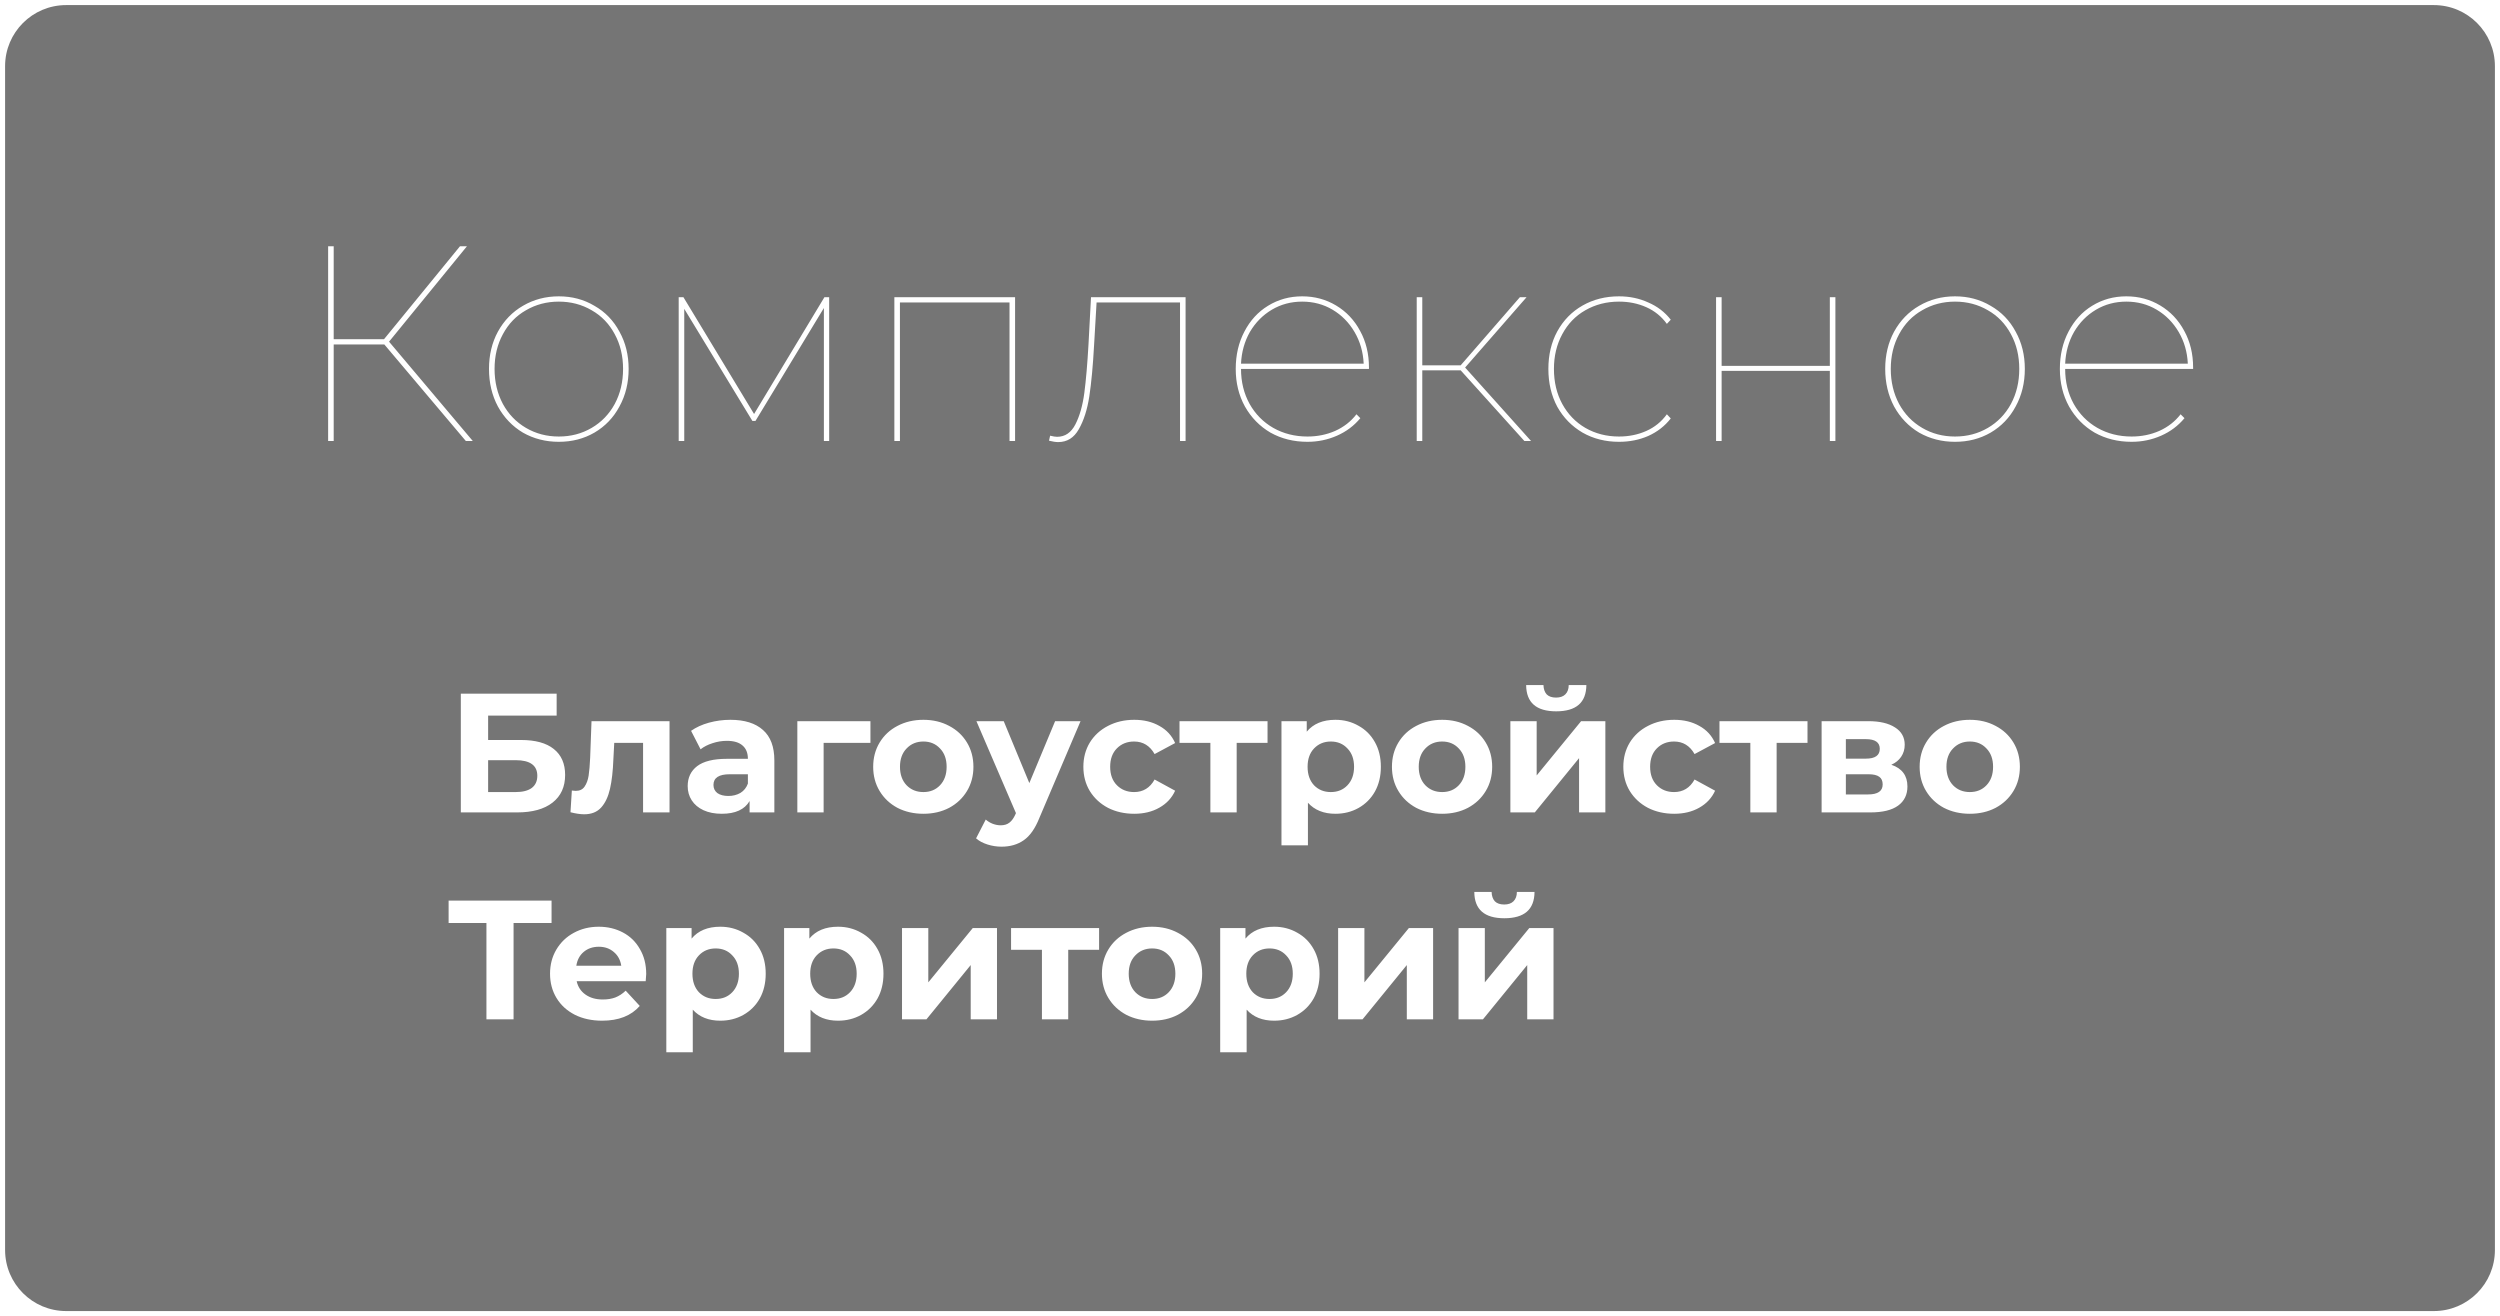 <svg width="1474" height="776" viewBox="0 0 1474 776" fill="none" xmlns="http://www.w3.org/2000/svg">
<g filter="url(#filter0_d)">
<path fill-rule="evenodd" clip-rule="evenodd" d="M3 38C3 18.118 19.118 2 39 2H1435C1454.88 2 1471 18.118 1471 38V736C1471 755.882 1454.88 772 1435 772H39C19.118 772 3 755.882 3 736V38ZM226.596 202.092H196.748V259H193.468V144.2H196.748V198.976H226.432L271.204 144.2H275.304L229.384 200.452L278.748 259H274.648L226.596 202.092ZM329.477 259.492C321.714 259.492 314.662 257.688 308.321 254.08C302.089 250.363 297.169 245.224 293.561 238.664C290.062 232.104 288.313 224.724 288.313 216.524C288.313 208.324 290.062 200.999 293.561 194.548C297.169 187.988 302.089 182.904 308.321 179.296C314.662 175.579 321.714 173.72 329.477 173.72C337.239 173.72 344.237 175.579 350.469 179.296C356.81 182.904 361.73 187.988 365.229 194.548C368.837 200.999 370.641 208.324 370.641 216.524C370.641 224.724 368.837 232.104 365.229 238.664C361.73 245.224 356.81 250.363 350.469 254.08C344.237 257.688 337.239 259.492 329.477 259.492ZM329.477 256.376C336.583 256.376 343.034 254.681 348.829 251.292C354.623 247.903 359.161 243.201 362.441 237.188C365.721 231.065 367.361 224.177 367.361 216.524C367.361 208.871 365.721 202.037 362.441 196.024C359.161 189.901 354.623 185.2 348.829 181.92C343.034 178.531 336.583 176.836 329.477 176.836C322.37 176.836 315.919 178.531 310.125 181.92C304.33 185.2 299.793 189.901 296.513 196.024C293.233 202.037 291.593 208.871 291.593 216.524C291.593 224.177 293.233 231.065 296.513 237.188C299.793 243.201 304.33 247.903 310.125 251.292C315.919 254.681 322.37 256.376 329.477 256.376ZM488.877 174.212V259H485.761V180.608L445.417 247.192H443.613L403.433 181.1V259H400.153V174.212H402.941L444.597 243.092L486.089 174.212H488.877ZM598.493 174.212V259H595.213V177.328H530.597V259H527.317V174.212H598.493ZM699.02 174.212V259H695.74V177.328H646.54L645.064 202.584C644.408 214.611 643.478 224.615 642.276 232.596C641.073 240.468 638.996 246.973 636.044 252.112C633.201 257.141 629.156 259.656 623.908 259.656C622.486 259.656 620.682 259.383 618.496 258.836L619.152 255.884C620.901 256.321 622.268 256.54 623.252 256.54C627.953 256.54 631.561 254.08 634.076 249.16C636.59 244.24 638.34 238.063 639.324 230.628C640.308 223.084 641.128 213.517 641.784 201.928L643.26 174.212H699.02ZM807.142 216.524H731.702C731.702 224.177 733.397 231.065 736.786 237.188C740.175 243.201 744.822 247.903 750.726 251.292C756.739 254.681 763.463 256.376 770.898 256.376C776.693 256.376 782.105 255.283 787.134 253.096C792.273 250.8 796.482 247.52 799.762 243.256L802.058 245.552C798.341 250.035 793.749 253.479 788.282 255.884C782.815 258.289 777.021 259.492 770.898 259.492C762.807 259.492 755.537 257.688 749.086 254.08C742.745 250.363 737.715 245.224 733.998 238.664C730.39 232.104 728.586 224.724 728.586 216.524C728.586 208.324 730.281 200.999 733.67 194.548C737.059 187.988 741.706 182.904 747.61 179.296C753.623 175.579 760.347 173.72 767.782 173.72C775.107 173.72 781.777 175.524 787.79 179.132C793.803 182.74 798.505 187.715 801.894 194.056C805.393 200.397 807.142 207.613 807.142 215.704V216.524ZM767.782 176.836C761.222 176.836 755.263 178.421 749.906 181.592C744.549 184.763 740.23 189.136 736.95 194.712C733.779 200.288 732.03 206.52 731.702 213.408H804.026C803.698 206.52 801.894 200.288 798.614 194.712C795.334 189.136 791.015 184.763 785.658 181.592C780.301 178.421 774.342 176.836 767.782 176.836ZM861.209 217.344H838.577V259H835.297V174.212H838.577V214.392H861.209L896.141 174.212H900.077L863.833 215.704L902.701 259H898.765L861.209 217.344ZM954.578 259.492C946.597 259.492 939.435 257.688 933.094 254.08C926.753 250.363 921.778 245.279 918.17 238.828C914.671 232.268 912.922 224.833 912.922 216.524C912.922 208.215 914.671 200.835 918.17 194.384C921.778 187.824 926.753 182.74 933.094 179.132C939.435 175.524 946.597 173.72 954.578 173.72C960.81 173.72 966.55 174.923 971.798 177.328C977.155 179.624 981.583 183.013 985.082 187.496L982.786 189.956C979.615 185.583 975.57 182.303 970.65 180.116C965.73 177.929 960.373 176.836 954.578 176.836C947.253 176.836 940.638 178.531 934.734 181.92C928.939 185.2 924.402 189.901 921.122 196.024C917.842 202.037 916.202 208.871 916.202 216.524C916.202 224.287 917.842 231.175 921.122 237.188C924.402 243.201 928.939 247.903 934.734 251.292C940.638 254.681 947.253 256.376 954.578 256.376C960.373 256.376 965.73 255.283 970.65 253.096C975.57 250.909 979.615 247.629 982.786 243.256L985.082 245.716C981.583 250.199 977.155 253.643 971.798 256.048C966.55 258.344 960.81 259.492 954.578 259.492ZM1011.79 174.212H1015.07V214.72H1078.87V174.212H1082.15V259H1078.87V217.672H1015.07V259H1011.79V174.212ZM1152.68 259.492C1144.92 259.492 1137.86 257.688 1131.52 254.08C1125.29 250.363 1120.37 245.224 1116.76 238.664C1113.27 232.104 1111.52 224.724 1111.52 216.524C1111.52 208.324 1113.27 200.999 1116.76 194.548C1120.37 187.988 1125.29 182.904 1131.52 179.296C1137.86 175.579 1144.92 173.72 1152.68 173.72C1160.44 173.72 1167.44 175.579 1173.67 179.296C1180.01 182.904 1184.93 187.988 1188.43 194.548C1192.04 200.999 1193.84 208.324 1193.84 216.524C1193.84 224.724 1192.04 232.104 1188.43 238.664C1184.93 245.224 1180.01 250.363 1173.67 254.08C1167.44 257.688 1160.44 259.492 1152.68 259.492ZM1152.68 256.376C1159.79 256.376 1166.24 254.681 1172.03 251.292C1177.83 247.903 1182.36 243.201 1185.64 237.188C1188.92 231.065 1190.56 224.177 1190.56 216.524C1190.56 208.871 1188.92 202.037 1185.64 196.024C1182.36 189.901 1177.83 185.2 1172.03 181.92C1166.24 178.531 1159.79 176.836 1152.68 176.836C1145.57 176.836 1139.12 178.531 1133.33 181.92C1127.53 185.2 1123 189.901 1119.72 196.024C1116.44 202.037 1114.8 208.871 1114.8 216.524C1114.8 224.177 1116.44 231.065 1119.72 237.188C1123 243.201 1127.53 247.903 1133.33 251.292C1139.12 254.681 1145.57 256.376 1152.68 256.376ZM1293.06 216.524H1217.62C1217.62 224.177 1219.31 231.065 1222.7 237.188C1226.09 243.201 1230.74 247.903 1236.64 251.292C1242.65 254.681 1249.38 256.376 1256.81 256.376C1262.61 256.376 1268.02 255.283 1273.05 253.096C1278.19 250.8 1282.4 247.52 1285.68 243.256L1287.97 245.552C1284.25 250.035 1279.66 253.479 1274.2 255.884C1268.73 258.289 1262.93 259.492 1256.81 259.492C1248.72 259.492 1241.45 257.688 1235 254.08C1228.66 250.363 1223.63 245.224 1219.91 238.664C1216.3 232.104 1214.5 224.724 1214.5 216.524C1214.5 208.324 1216.19 200.999 1219.58 194.548C1222.97 187.988 1227.62 182.904 1233.52 179.296C1239.54 175.579 1246.26 173.72 1253.7 173.72C1261.02 173.72 1267.69 175.524 1273.7 179.132C1279.72 182.74 1284.42 187.715 1287.81 194.056C1291.31 200.397 1293.06 207.613 1293.06 215.704V216.524ZM1253.7 176.836C1247.14 176.836 1241.18 178.421 1235.82 181.592C1230.46 184.763 1226.14 189.136 1222.86 194.712C1219.69 200.288 1217.94 206.52 1217.62 213.408H1289.94C1289.61 206.52 1287.81 200.288 1284.53 194.712C1281.25 189.136 1276.93 184.763 1271.57 181.592C1266.21 178.421 1260.26 176.836 1253.7 176.836ZM328.2 408H271.7V478H304.9C313.9 478 320.867 476.067 325.8 472.2C330.733 468.333 333.2 462.9 333.2 455.9C333.2 449.233 330.967 444.133 326.5 440.6C322.1 437.067 315.667 435.3 307.2 435.3H287.8V420.9H328.2V408ZM313.5 463.6C311.3 465.2 308.133 466 304 466H287.8V447.2H304C312.533 447.2 316.8 450.267 316.8 456.4C316.8 459.533 315.7 461.933 313.5 463.6ZM394.756 478V424.2H348.756L347.956 445.8C347.756 450.133 347.456 453.633 347.056 456.3C346.656 458.9 345.856 461.067 344.656 462.8C343.523 464.467 341.79 465.3 339.456 465.3C338.99 465.3 338.223 465.233 337.156 465.1L336.356 477.9C339.49 478.7 342.19 479.1 344.456 479.1C348.723 479.1 352.056 477.767 354.456 475.1C356.856 472.433 358.59 468.767 359.656 464.1C360.723 459.433 361.39 453.567 361.656 446.5L362.156 437H379.156V478H394.756ZM449.858 429.4C445.391 425.4 438.991 423.4 430.658 423.4C426.324 423.4 422.091 423.967 417.958 425.1C413.891 426.233 410.391 427.833 407.458 429.9L413.058 440.8C414.991 439.267 417.324 438.067 420.058 437.2C422.858 436.267 425.691 435.8 428.558 435.8C432.691 435.8 435.791 436.733 437.858 438.6C439.924 440.4 440.958 443 440.958 446.4H428.558C420.691 446.4 414.858 447.833 411.058 450.7C407.324 453.567 405.458 457.5 405.458 462.5C405.458 465.633 406.258 468.433 407.858 470.9C409.458 473.367 411.758 475.3 414.758 476.7C417.824 478.1 421.424 478.8 425.558 478.8C433.558 478.8 439.024 476.3 441.958 471.3V478H456.558V447.3C456.558 439.3 454.324 433.333 449.858 429.4ZM436.558 466.5C434.491 467.7 432.124 468.3 429.458 468.3C426.724 468.3 424.558 467.733 422.958 466.6C421.424 465.4 420.658 463.8 420.658 461.8C420.658 457.6 423.858 455.5 430.258 455.5H440.958V461C440.091 463.4 438.624 465.233 436.558 466.5ZM485.609 437H513.209V424.2H470.109V478H485.609V437ZM529.13 475.3C533.664 477.633 538.764 478.8 544.43 478.8C550.097 478.8 555.164 477.633 559.63 475.3C564.097 472.9 567.597 469.6 570.13 465.4C572.664 461.2 573.93 456.433 573.93 451.1C573.93 445.767 572.664 441 570.13 436.8C567.597 432.6 564.097 429.333 559.63 427C555.164 424.6 550.097 423.4 544.43 423.4C538.764 423.4 533.664 424.6 529.13 427C524.664 429.333 521.164 432.6 518.63 436.8C516.097 441 514.83 445.767 514.83 451.1C514.83 456.433 516.097 461.2 518.63 465.4C521.164 469.6 524.664 472.9 529.13 475.3ZM554.23 462C551.697 464.667 548.43 466 544.43 466C540.43 466 537.13 464.667 534.53 462C531.93 459.267 530.63 455.633 530.63 451.1C530.63 446.567 531.93 442.967 534.53 440.3C537.13 437.567 540.43 436.2 544.43 436.2C548.43 436.2 551.697 437.567 554.23 440.3C556.83 442.967 558.13 446.567 558.13 451.1C558.13 455.633 556.83 459.267 554.23 462ZM612.795 481.3L637.095 424.2H622.095L606.895 460.7L591.795 424.2H575.695L598.995 478.4L598.795 478.9C597.729 481.3 596.529 483 595.195 484C593.862 485.067 592.129 485.6 589.995 485.6C588.462 485.6 586.895 485.3 585.295 484.7C583.762 484.1 582.395 483.267 581.195 482.2L575.495 493.3C577.229 494.833 579.462 496.033 582.195 496.9C584.929 497.767 587.695 498.2 590.495 498.2C595.629 498.2 599.995 496.933 603.595 494.4C607.262 491.867 610.329 487.5 612.795 481.3ZM653.256 475.3C657.856 477.633 663.023 478.8 668.756 478.8C674.423 478.8 679.356 477.6 683.556 475.2C687.823 472.8 690.923 469.467 692.856 465.2L680.756 458.6C678.023 463.533 673.99 466 668.656 466C664.59 466 661.223 464.667 658.556 462C655.89 459.333 654.556 455.7 654.556 451.1C654.556 446.5 655.89 442.867 658.556 440.2C661.223 437.533 664.59 436.2 668.656 436.2C673.923 436.2 677.956 438.667 680.756 443.6L692.856 437.1C690.923 432.7 687.823 429.333 683.556 427C679.356 424.6 674.423 423.4 668.756 423.4C663.023 423.4 657.856 424.6 653.256 427C648.723 429.333 645.156 432.6 642.556 436.8C640.023 441 638.756 445.767 638.756 451.1C638.756 456.433 640.023 461.2 642.556 465.4C645.156 469.6 648.723 472.9 653.256 475.3ZM729.141 437H747.341V424.2H695.441V437H713.641V478H729.141V437ZM800.956 426.9C796.89 424.567 792.356 423.4 787.356 423.4C779.956 423.4 774.323 425.733 770.456 430.4V424.2H755.556V497.4H771.156V472.3C775.09 476.633 780.49 478.8 787.356 478.8C792.356 478.8 796.89 477.667 800.956 475.4C805.09 473.067 808.323 469.833 810.656 465.7C812.99 461.5 814.156 456.633 814.156 451.1C814.156 445.567 812.99 440.733 810.656 436.6C808.323 432.4 805.09 429.167 800.956 426.9ZM794.456 462C791.923 464.667 788.656 466 784.656 466C780.656 466 777.356 464.667 774.756 462C772.223 459.267 770.956 455.633 770.956 451.1C770.956 446.567 772.223 442.967 774.756 440.3C777.356 437.567 780.656 436.2 784.656 436.2C788.656 436.2 791.923 437.567 794.456 440.3C797.056 442.967 798.356 446.567 798.356 451.1C798.356 455.633 797.056 459.267 794.456 462ZM834.99 475.3C839.523 477.633 844.623 478.8 850.29 478.8C855.957 478.8 861.023 477.633 865.49 475.3C869.956 472.9 873.456 469.6 875.99 465.4C878.523 461.2 879.79 456.433 879.79 451.1C879.79 445.767 878.523 441 875.99 436.8C873.456 432.6 869.956 429.333 865.49 427C861.023 424.6 855.957 423.4 850.29 423.4C844.623 423.4 839.523 424.6 834.99 427C830.523 429.333 827.023 432.6 824.49 436.8C821.956 441 820.69 445.767 820.69 451.1C820.69 456.433 821.956 461.2 824.49 465.4C827.023 469.6 830.523 472.9 834.99 475.3ZM860.09 462C857.557 464.667 854.29 466 850.29 466C846.29 466 842.99 464.667 840.39 462C837.79 459.267 836.49 455.633 836.49 451.1C836.49 446.567 837.79 442.967 840.39 440.3C842.99 437.567 846.29 436.2 850.29 436.2C854.29 436.2 857.557 437.567 860.09 440.3C862.69 442.967 863.99 446.567 863.99 451.1C863.99 455.633 862.69 459.267 860.09 462ZM906.02 424.2H890.52V478H904.92L931.02 446V478H946.52V424.2H932.22L906.02 456.2V424.2ZM899.82 402.9C899.886 413.233 905.786 418.4 917.52 418.4C929.32 418.4 935.253 413.233 935.32 402.9H924.92C924.92 405.233 924.253 407.067 922.92 408.4C921.653 409.667 919.82 410.3 917.42 410.3C915.02 410.3 913.186 409.667 911.92 408.4C910.72 407.067 910.086 405.233 910.02 402.9H899.82ZM971.616 475.3C976.216 477.633 981.382 478.8 987.116 478.8C992.782 478.8 997.716 477.6 1001.92 475.2C1006.18 472.8 1009.28 469.467 1011.22 465.2L999.116 458.6C996.382 463.533 992.349 466 987.016 466C982.949 466 979.582 464.667 976.916 462C974.249 459.333 972.916 455.7 972.916 451.1C972.916 446.5 974.249 442.867 976.916 440.2C979.582 437.533 982.949 436.2 987.016 436.2C992.282 436.2 996.316 438.667 999.116 443.6L1011.22 437.1C1009.28 432.7 1006.18 429.333 1001.92 427C997.716 424.6 992.782 423.4 987.116 423.4C981.382 423.4 976.216 424.6 971.616 427C967.082 429.333 963.516 432.6 960.916 436.8C958.382 441 957.116 445.767 957.116 451.1C957.116 456.433 958.382 461.2 960.916 465.4C963.516 469.6 967.082 472.9 971.616 475.3ZM1047.5 437H1065.7V424.2H1013.8V437H1032V478H1047.5V437ZM1124.62 462.7C1124.62 456.3 1121.45 452.033 1115.12 449.9C1117.65 448.767 1119.58 447.2 1120.92 445.2C1122.32 443.133 1123.02 440.767 1123.02 438.1C1123.02 433.7 1121.12 430.3 1117.32 427.9C1113.52 425.433 1108.25 424.2 1101.52 424.2H1074.02V478H1102.72C1109.98 478 1115.45 476.667 1119.12 474C1122.78 471.333 1124.62 467.567 1124.62 462.7ZM1100.12 446.3H1088.32V434.8H1100.12C1105.58 434.8 1108.32 436.7 1108.32 440.5C1108.32 444.367 1105.58 446.3 1100.12 446.3ZM1110.02 461.5C1110.02 465.433 1107.15 467.4 1101.42 467.4H1088.32V455.5H1101.72C1104.58 455.5 1106.68 456 1108.02 457C1109.35 457.933 1110.02 459.433 1110.02 461.5ZM1146.12 475.3C1150.66 477.633 1155.76 478.8 1161.42 478.8C1167.09 478.8 1172.16 477.633 1176.62 475.3C1181.09 472.9 1184.59 469.6 1187.12 465.4C1189.66 461.2 1190.92 456.433 1190.92 451.1C1190.92 445.767 1189.66 441 1187.12 436.8C1184.59 432.6 1181.09 429.333 1176.62 427C1172.16 424.6 1167.09 423.4 1161.42 423.4C1155.76 423.4 1150.66 424.6 1146.12 427C1141.66 429.333 1138.16 432.6 1135.62 436.8C1133.09 441 1131.82 445.767 1131.82 451.1C1131.82 456.433 1133.09 461.2 1135.62 465.4C1138.16 469.6 1141.66 472.9 1146.12 475.3ZM1171.22 462C1168.69 464.667 1165.42 466 1161.42 466C1157.42 466 1154.12 464.667 1151.52 462C1148.92 459.267 1147.62 455.633 1147.62 451.1C1147.62 446.567 1148.92 442.967 1151.52 440.3C1154.12 437.567 1157.42 436.2 1161.42 436.2C1165.42 436.2 1168.69 437.567 1171.22 440.3C1173.82 442.967 1175.12 446.567 1175.12 451.1C1175.12 455.633 1173.82 459.267 1171.22 462ZM302.8 543.2H325.2V530H264.5V543.2H286.8V600H302.8V543.2ZM380.703 577.5C380.903 574.9 381.003 573.5 381.003 573.3C381.003 567.7 379.77 562.8 377.303 558.6C374.903 554.333 371.57 551.067 367.303 548.8C363.036 546.533 358.27 545.4 353.003 545.4C347.603 545.4 342.703 546.6 338.303 549C333.97 551.333 330.536 554.633 328.003 558.9C325.536 563.1 324.303 567.833 324.303 573.1C324.303 578.433 325.57 583.2 328.103 587.4C330.636 591.6 334.236 594.9 338.903 597.3C343.57 599.633 348.936 600.8 355.003 600.8C364.736 600.8 372.136 597.9 377.203 592.1L368.903 583.1C367.036 584.9 365.003 586.233 362.803 587.1C360.67 587.9 358.203 588.3 355.403 588.3C351.336 588.3 347.936 587.333 345.203 585.4C342.47 583.467 340.736 580.833 340.003 577.5H380.703ZM344.203 560.2C346.603 558.2 349.57 557.2 353.103 557.2C356.57 557.2 359.503 558.233 361.903 560.3C364.303 562.3 365.77 565 366.303 568.4H339.803C340.336 564.933 341.803 562.2 344.203 560.2ZM438.261 548.9C434.194 546.567 429.661 545.4 424.661 545.4C417.261 545.4 411.628 547.733 407.761 552.4V546.2H392.861V619.4H408.461V594.3C412.394 598.633 417.794 600.8 424.661 600.8C429.661 600.8 434.194 599.667 438.261 597.4C442.394 595.067 445.628 591.833 447.961 587.7C450.294 583.5 451.461 578.633 451.461 573.1C451.461 567.567 450.294 562.733 447.961 558.6C445.628 554.4 442.394 551.167 438.261 548.9ZM431.761 584C429.228 586.667 425.961 588 421.961 588C417.961 588 414.661 586.667 412.061 584C409.528 581.267 408.261 577.633 408.261 573.1C408.261 568.567 409.528 564.967 412.061 562.3C414.661 559.567 417.961 558.2 421.961 558.2C425.961 558.2 429.228 559.567 431.761 562.3C434.361 564.967 435.661 568.567 435.661 573.1C435.661 577.633 434.361 581.267 431.761 584ZM507.695 548.9C503.628 546.567 499.095 545.4 494.095 545.4C486.695 545.4 481.061 547.733 477.195 552.4V546.2H462.295V619.4H477.895V594.3C481.828 598.633 487.228 600.8 494.095 600.8C499.095 600.8 503.628 599.667 507.695 597.4C511.828 595.067 515.061 591.833 517.395 587.7C519.728 583.5 520.895 578.633 520.895 573.1C520.895 567.567 519.728 562.733 517.395 558.6C515.061 554.4 511.828 551.167 507.695 548.9ZM501.195 584C498.661 586.667 495.395 588 491.395 588C487.395 588 484.095 586.667 481.495 584C478.961 581.267 477.695 577.633 477.695 573.1C477.695 568.567 478.961 564.967 481.495 562.3C484.095 559.567 487.395 558.2 491.395 558.2C495.395 558.2 498.661 559.567 501.195 562.3C503.795 564.967 505.095 568.567 505.095 573.1C505.095 577.633 503.795 581.267 501.195 584ZM547.328 546.2H531.828V600H546.228L572.328 568V600H587.828V546.2H573.528L547.328 578.2V546.2ZM629.824 559H648.024V546.2H596.124V559H614.324V600H629.824V559ZM663.994 597.3C668.527 599.633 673.627 600.8 679.294 600.8C684.96 600.8 690.027 599.633 694.494 597.3C698.96 594.9 702.46 591.6 704.994 587.4C707.527 583.2 708.794 578.433 708.794 573.1C708.794 567.767 707.527 563 704.994 558.8C702.46 554.6 698.96 551.333 694.494 549C690.027 546.6 684.96 545.4 679.294 545.4C673.627 545.4 668.527 546.6 663.994 549C659.527 551.333 656.027 554.6 653.494 558.8C650.96 563 649.694 567.767 649.694 573.1C649.694 578.433 650.96 583.2 653.494 587.4C656.027 591.6 659.527 594.9 663.994 597.3ZM689.094 584C686.56 586.667 683.294 588 679.294 588C675.294 588 671.994 586.667 669.394 584C666.794 581.267 665.494 577.633 665.494 573.1C665.494 568.567 666.794 564.967 669.394 562.3C671.994 559.567 675.294 558.2 679.294 558.2C683.294 558.2 686.56 559.567 689.094 562.3C691.694 564.967 692.994 568.567 692.994 573.1C692.994 577.633 691.694 581.267 689.094 584ZM764.823 548.9C760.757 546.567 756.223 545.4 751.223 545.4C743.823 545.4 738.19 547.733 734.323 552.4V546.2H719.423V619.4H735.023V594.3C738.957 598.633 744.357 600.8 751.223 600.8C756.223 600.8 760.757 599.667 764.823 597.4C768.957 595.067 772.19 591.833 774.523 587.7C776.857 583.5 778.023 578.633 778.023 573.1C778.023 567.567 776.857 562.733 774.523 558.6C772.19 554.4 768.957 551.167 764.823 548.9ZM758.323 584C755.79 586.667 752.523 588 748.523 588C744.523 588 741.223 586.667 738.623 584C736.09 581.267 734.823 577.633 734.823 573.1C734.823 568.567 736.09 564.967 738.623 562.3C741.223 559.567 744.523 558.2 748.523 558.2C752.523 558.2 755.79 559.567 758.323 562.3C760.923 564.967 762.223 568.567 762.223 573.1C762.223 577.633 760.923 581.267 758.323 584ZM804.457 546.2H788.957V600H803.357L829.457 568V600H844.957V546.2H830.657L804.457 578.2V546.2ZM875.453 546.2H859.953V600H874.353L900.453 568V600H915.953V546.2H901.653L875.453 578.2V546.2ZM869.253 524.9C869.32 535.233 875.22 540.4 886.953 540.4C898.753 540.4 904.686 535.233 904.753 524.9H894.353C894.353 527.233 893.686 529.067 892.353 530.4C891.086 531.667 889.253 532.3 886.853 532.3C884.453 532.3 882.62 531.667 881.353 530.4C880.153 529.067 879.52 527.233 879.453 524.9H869.253Z" fill="#757575"/>
</g>
<defs>
<filter id="filter0_d" x="0" y="0" width="1474" height="776" filterUnits="userSpaceOnUse" color-interpolation-filters="sRGB">
<feFlood flood-opacity="0" result="BackgroundImageFix"/>
<feColorMatrix in="SourceAlpha" type="matrix" values="0 0 0 0 0 0 0 0 0 0 0 0 0 0 0 0 0 0 127 0"/>
<feOffset dy="1"/>
<feGaussianBlur stdDeviation="1.5"/>
<feColorMatrix type="matrix" values="0 0 0 0 0 0 0 0 0 0 0 0 0 0 0 0 0 0 0.15 0"/>
<feBlend mode="normal" in2="BackgroundImageFix" result="effect1_dropShadow"/>
<feBlend mode="normal" in="SourceGraphic" in2="effect1_dropShadow" result="shape"/>
</filter>
</defs>
</svg>
